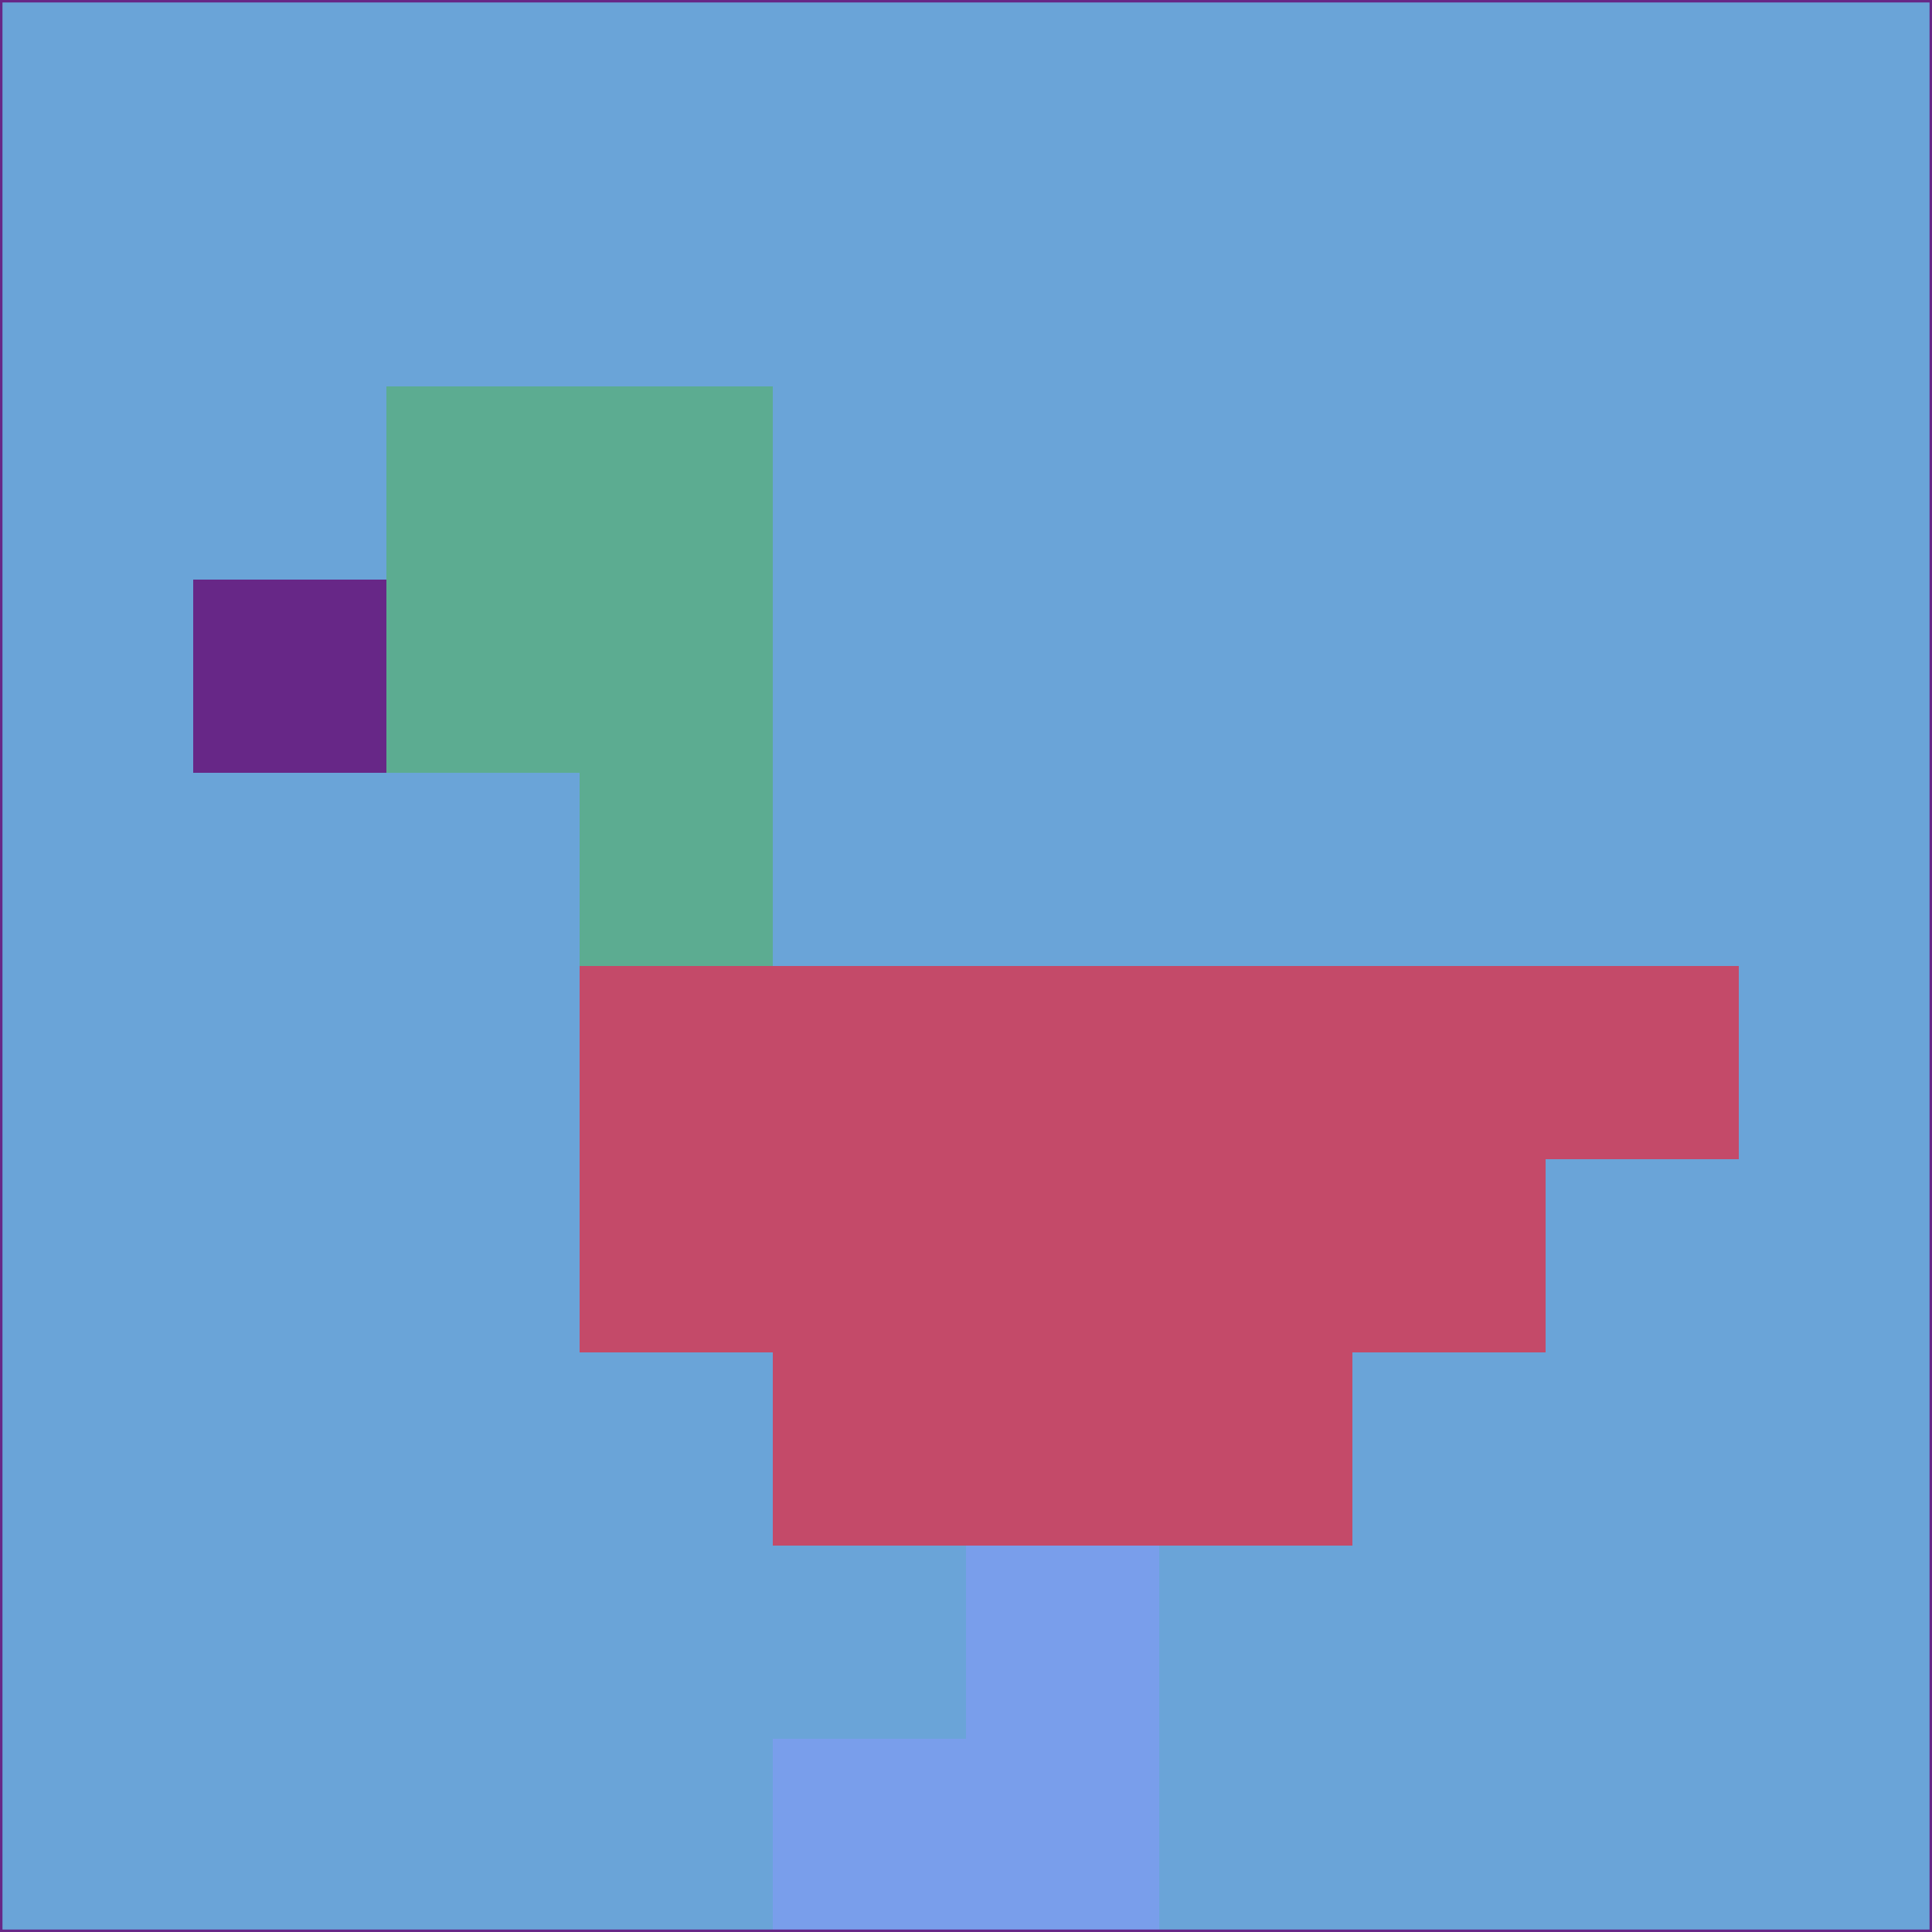 <svg xmlns="http://www.w3.org/2000/svg" version="1.1" width="785" height="785">
  <title>'goose-pfp-694263' by Dmitri Cherniak (Cyberpunk Edition)</title>
  <desc>
    seed=269512
    backgroundColor=#6aa4d8
    padding=20
    innerPadding=0
    timeout=500
    dimension=1
    border=false
    Save=function(){return n.handleSave()}
    frame=12

    Rendered at 2024-09-15T22:37:01.009Z
    Generated in 1ms
    Modified for Cyberpunk theme with new color scheme
  </desc>
  <defs/>
  <rect width="100%" height="100%" fill="#6aa4d8"/>
  <g>
    <g id="0-0">
      <rect x="0" y="0" height="785" width="785" fill="#6aa4d8"/>
      <g>
        <!-- Neon blue -->
        <rect id="0-0-2-2-2-2" x="157" y="157" width="157" height="157" fill="#5cac91"/>
        <rect id="0-0-3-2-1-4" x="235.5" y="157" width="78.5" height="314" fill="#5cac91"/>
        <!-- Electric purple -->
        <rect id="0-0-4-5-5-1" x="314" y="392.5" width="392.5" height="78.5" fill="#c44a69"/>
        <rect id="0-0-3-5-5-2" x="235.5" y="392.5" width="392.5" height="157" fill="#c44a69"/>
        <rect id="0-0-4-5-3-3" x="314" y="392.5" width="235.5" height="235.5" fill="#c44a69"/>
        <!-- Neon pink -->
        <rect id="0-0-1-3-1-1" x="78.5" y="235.5" width="78.5" height="78.5" fill="#672787"/>
        <!-- Cyber yellow -->
        <rect id="0-0-5-8-1-2" x="392.5" y="628" width="78.5" height="157" fill="#799eeb"/>
        <rect id="0-0-4-9-2-1" x="314" y="706.5" width="157" height="78.5" fill="#799eeb"/>
      </g>
      <rect x="0" y="0" stroke="#672787" stroke-width="2" height="785" width="785" fill="none"/>
    </g>
  </g>
  <script xmlns=""/>
</svg>